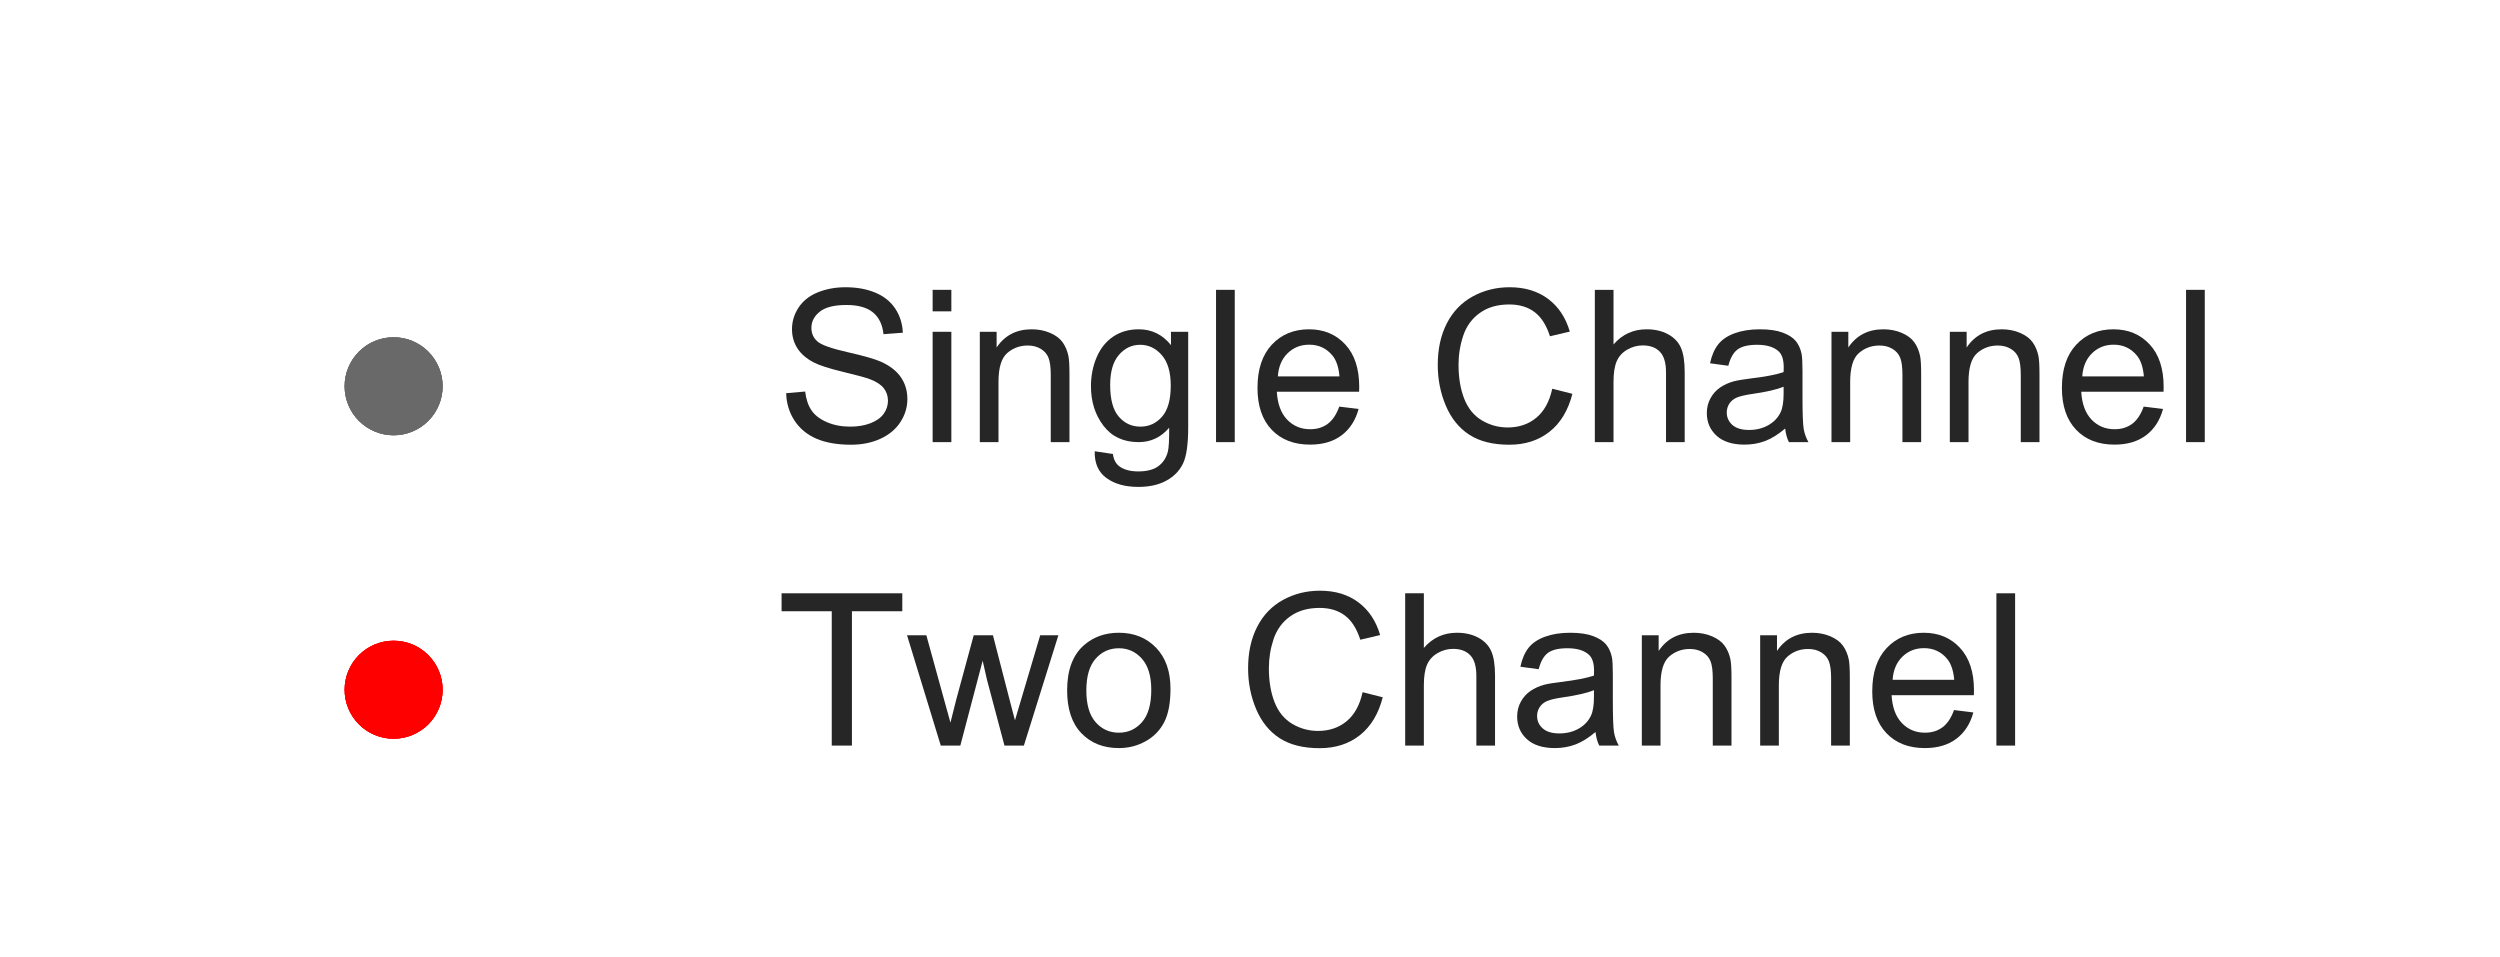 <?xml version="1.0" encoding="utf-8" standalone="no"?>
<!DOCTYPE svg PUBLIC "-//W3C//DTD SVG 1.1//EN"
  "http://www.w3.org/Graphics/SVG/1.1/DTD/svg11.dtd">
<!-- Created with matplotlib (http://matplotlib.org/) -->
<svg height="72pt" version="1.1" viewBox="0 0 188 72" width="188pt" xmlns="http://www.w3.org/2000/svg" xmlns:xlink="http://www.w3.org/1999/xlink">
 <defs>
  <style type="text/css">
*{stroke-linecap:butt;stroke-linejoin:round;stroke-miterlimit:100000;}
  </style>
 </defs>
 <g id="figure_1">
  <g id="patch_1">
   <path d="M 0 72.847 
L 188.518 72.847 
L 188.518 0 
L 0 0 
L 0 72.847 
z
" style="fill:none;"/>
  </g>
  <g id="axes_1">
   <g id="patch_2">
    <path d="M 125.517 63 
L 181.317 63 
L 181.317 7.2 
L 125.517 7.2 
L 125.517 63 
z
" style="fill:none;"/>
   </g>
   <g id="PathCollection_1">
    <defs>
     <path d="M 0 3.536 
C 0.938 3.536 1.837 3.163 2.5 2.5 
C 3.163 1.837 3.536 0.938 3.536 0 
C 3.536 -0.938 3.163 -1.837 2.5 -2.5 
C 1.837 -3.163 0.938 -3.536 0 -3.536 
C -0.938 -3.536 -1.837 -3.163 -2.5 -2.5 
C -3.163 -1.837 -3.536 -0.938 -3.536 0 
C -3.536 0.938 -3.163 1.837 -2.5 2.5 
C -1.837 3.163 -0.938 3.536 0 3.536 
z
" id="m0f689fe56c" style="stroke:#696969;stroke-width:0.3;"/>
    </defs>
    <g clip-path="url(#p3b063480bd)">
     <use style="fill:#696969;stroke:#696969;stroke-width:0.3;" x="4311286685.52" xlink:href="#m0f689fe56c" y="-13941441.45"/>
    </g>
   </g>
   <g id="PathCollection_2">
    <defs>
     <path d="M 0 3.536 
C 0.938 3.536 1.837 3.163 2.5 2.5 
C 3.163 1.837 3.536 0.938 3.536 0 
C 3.536 -0.938 3.163 -1.837 2.5 -2.5 
C 1.837 -3.163 0.938 -3.536 0 -3.536 
C -0.938 -3.536 -1.837 -3.163 -2.5 -2.5 
C -3.163 -1.837 -3.536 -0.938 -3.536 0 
C -3.536 0.938 -3.163 1.837 -2.5 2.5 
C -1.837 3.163 -0.938 3.536 0 3.536 
z
" id="mffdde96979" style="stroke:#ff0000;stroke-width:0.3;"/>
    </defs>
    <g clip-path="url(#p3b063480bd)">
     <use style="fill:#ff0000;stroke:#ff0000;stroke-width:0.3;" x="2910410945.52" xlink:href="#mffdde96979" y="-13942752.75"/>
    </g>
   </g>
   <g id="PathCollection_3">
    <defs>
     <path d="M 0 3.536 
C 0.938 3.536 1.837 3.163 2.5 2.5 
C 3.163 1.837 3.536 0.938 3.536 0 
C 3.536 -0.938 3.163 -1.837 2.5 -2.5 
C 1.837 -3.163 0.938 -3.536 0 -3.536 
C -0.938 -3.536 -1.837 -3.163 -2.5 -2.5 
C -3.163 -1.837 -3.536 -0.938 -3.536 0 
C -3.536 0.938 -3.163 1.837 -2.5 2.5 
C -1.837 3.163 -0.938 3.536 0 3.536 
z
" id="m108e29d8fd" style="stroke:#696969;stroke-opacity:0.1;stroke-width:0.3;"/>
    </defs>
    <g clip-path="url(#p3b063480bd)">
     <use style="fill:#696969;fill-opacity:0.1;stroke:#696969;stroke-opacity:0.1;stroke-width:0.3;" x="3074875865.52" xlink:href="#m108e29d8fd" y="-13942696.95"/>
    </g>
   </g>
   <g id="PathCollection_4">
    <defs>
     <path d="M 0 3.536 
C 0.938 3.536 1.837 3.163 2.5 2.5 
C 3.163 1.837 3.536 0.938 3.536 0 
C 3.536 -0.938 3.163 -1.837 2.5 -2.5 
C 1.837 -3.163 0.938 -3.536 0 -3.536 
C -0.938 -3.536 -1.837 -3.163 -2.5 -2.5 
C -3.163 -1.837 -3.536 -0.938 -3.536 0 
C -3.536 0.938 -3.163 1.837 -2.5 2.5 
C -1.837 3.163 -0.938 3.536 0 3.536 
z
" id="ma81f41b0e6" style="stroke:#ff0000;stroke-opacity:0.01;stroke-width:0.3;"/>
    </defs>
    <g clip-path="url(#p3b063480bd)">
     <use style="fill:#ff0000;fill-opacity:0.01;stroke:#ff0000;stroke-opacity:0.01;stroke-width:0.3;" x="1841400125.52" xlink:href="#ma81f41b0e6" y="-13949937.0"/>
    </g>
   </g>
   <g id="PathCollection_5">
    <g clip-path="url(#p3b063480bd)">
     <use style="fill:#696969;fill-opacity:0.1;stroke:#696969;stroke-opacity:0.1;stroke-width:0.3;" x="2117465045.52" xlink:href="#m108e29d8fd" y="-13949937.0"/>
    </g>
   </g>
   <g id="PathCollection_6">
    <g clip-path="url(#p3b063480bd)">
     <use style="fill:#ff0000;fill-opacity:0.01;stroke:#ff0000;stroke-opacity:0.01;stroke-width:0.3;" x="1447865045.52" xlink:href="#ma81f41b0e6" y="-13943645.55"/>
    </g>
   </g>
   <g id="PathCollection_7">
    <g clip-path="url(#p3b063480bd)">
     <use style="fill:#696969;fill-opacity:0.1;stroke:#696969;stroke-opacity:0.1;stroke-width:0.3;" x="1635821765.52" xlink:href="#m108e29d8fd" y="-13949937.0"/>
    </g>
   </g>
   <g id="PathCollection_8">
    <g clip-path="url(#p3b063480bd)">
     <use style="fill:#ff0000;fill-opacity:0.01;stroke:#ff0000;stroke-opacity:0.01;stroke-width:0.3;" x="1022021765.52" xlink:href="#ma81f41b0e6" y="-13949937.0"/>
    </g>
   </g>
   <g id="PathCollection_9">
    <g clip-path="url(#p3b063480bd)">
     <use style="fill:#696969;fill-opacity:0.1;stroke:#696969;stroke-opacity:0.1;stroke-width:0.3;" x="1154178485.52" xlink:href="#m108e29d8fd" y="-13949937.0"/>
    </g>
   </g>
   <g id="PathCollection_10">
    <g clip-path="url(#p3b063480bd)">
     <use style="fill:#ff0000;fill-opacity:0.01;stroke:#ff0000;stroke-opacity:0.01;stroke-width:0.3;" x="690156845.517" xlink:href="#ma81f41b0e6" y="-13943506.05"/>
    </g>
   </g>
   <g id="PathCollection_11">
    <g clip-path="url(#p3b063480bd)">
     <use style="fill:#696969;fill-opacity:0.1;stroke:#696969;stroke-opacity:0.1;stroke-width:0.3;" x="1001465045.52" xlink:href="#m108e29d8fd" y="-13943645.55"/>
    </g>
   </g>
   <g id="PathCollection_12">
    <g clip-path="url(#p3b063480bd)">
     <use style="fill:#ff0000;fill-opacity:0.01;stroke:#ff0000;stroke-opacity:0.01;stroke-width:0.3;" x="666665045.517" xlink:href="#ma81f41b0e6" y="-13926082.5"/>
    </g>
   </g>
   <g id="PathCollection_13">
    <g clip-path="url(#p3b063480bd)">
     <use style="fill:#696969;fill-opacity:0.1;stroke:#696969;stroke-opacity:0.1;stroke-width:0.3;" x="787075865.517" xlink:href="#m108e29d8fd" y="-13949937.0"/>
    </g>
   </g>
   <g id="PathCollection_14">
    <g clip-path="url(#p3b063480bd)">
     <use style="fill:#ff0000;fill-opacity:0.01;stroke:#ff0000;stroke-opacity:0.01;stroke-width:0.3;" x="475768781.517" xlink:href="#ma81f41b0e6" y="-13909482.0"/>
    </g>
   </g>
   <g id="PathCollection_15">
    <g clip-path="url(#p3b063480bd)">
     <use style="fill:#696969;fill-opacity:0.1;stroke:#696969;stroke-opacity:0.1;stroke-width:0.3;" x="704843405.517" xlink:href="#m108e29d8fd" y="-13926096.45"/>
    </g>
   </g>
   <g id="PathCollection_16">
    <g clip-path="url(#p3b063480bd)">
     <use style="fill:#ff0000;fill-opacity:0.01;stroke:#ff0000;stroke-opacity:0.01;stroke-width:0.3;" x="449336879.517" xlink:href="#ma81f41b0e6" y="-13881470.4"/>
    </g>
   </g>
   <g id="PathCollection_17">
    <g clip-path="url(#p3b063480bd)">
     <use style="fill:#696969;fill-opacity:0.1;stroke:#696969;stroke-opacity:0.1;stroke-width:0.3;" x="566810945.517" xlink:href="#m108e29d8fd" y="-13914350.55"/>
    </g>
   </g>
   <g id="PathCollection_18">
    <g clip-path="url(#p3b063480bd)">
     <use style="fill:#ff0000;fill-opacity:0.01;stroke:#ff0000;stroke-opacity:0.01;stroke-width:0.3;" x="255505535.517" xlink:href="#ma81f41b0e6" y="-13771586.25"/>
    </g>
   </g>
   <g id="PathCollection_19">
    <g clip-path="url(#p3b063480bd)">
     <use style="fill:#696969;fill-opacity:0.1;stroke:#696969;stroke-opacity:0.1;stroke-width:0.3;" x="455210387.517" xlink:href="#m108e29d8fd" y="-13877369.1"/>
    </g>
   </g>
   <g id="PathCollection_20">
    <g clip-path="url(#p3b063480bd)">
     <use style="fill:#ff0000;fill-opacity:0.01;stroke:#ff0000;stroke-opacity:0.01;stroke-width:0.3;" x="240821207.517" xlink:href="#ma81f41b0e6" y="-13639563.45"/>
    </g>
   </g>
   <g id="PathCollection_21">
    <g clip-path="url(#p3b063480bd)">
     <use style="fill:#696969;fill-opacity:0.1;stroke:#696969;stroke-opacity:0.1;stroke-width:0.3;" x="466957961.517" xlink:href="#m108e29d8fd" y="-13837486.05"/>
    </g>
   </g>
   <g id="PathCollection_22">
    <g clip-path="url(#p3b063480bd)">
     <use style="fill:#ff0000;fill-opacity:0.01;stroke:#ff0000;stroke-opacity:0.01;stroke-width:0.3;" x="185021207.517" xlink:href="#ma81f41b0e6" y="-13500454.05"/>
    </g>
   </g>
   <g id="PathCollection_23">
    <g clip-path="url(#p3b063480bd)">
     <use style="fill:#696969;fill-opacity:0.1;stroke:#696969;stroke-opacity:0.1;stroke-width:0.3;" x="434652551.517" xlink:href="#m108e29d8fd" y="-13725844.2"/>
    </g>
   </g>
   <g id="PathCollection_24">
    <g clip-path="url(#p3b063480bd)">
     <use style="fill:#ff0000;fill-opacity:0.01;stroke:#ff0000;stroke-opacity:0.01;stroke-width:0.3;" x="126284453.517" xlink:href="#ma81f41b0e6" y="-13110398.1"/>
    </g>
   </g>
   <g id="PathCollection_25">
    <g clip-path="url(#p3b063480bd)">
     <use style="fill:#696969;fill-opacity:0.1;stroke:#696969;stroke-opacity:0.1;stroke-width:0.3;" x="346547699.517" xlink:href="#m108e29d8fd" y="-13572910.35"/>
    </g>
   </g>
   <g id="PathCollection_26">
    <g clip-path="url(#p3b063480bd)">
     <use style="fill:#ff0000;fill-opacity:0.01;stroke:#ff0000;stroke-opacity:0.01;stroke-width:0.3;" x="138031469.517" xlink:href="#ma81f41b0e6" y="-12736663.65"/>
    </g>
   </g>
   <g id="PathCollection_27">
    <g clip-path="url(#p3b063480bd)">
     <use style="fill:#696969;fill-opacity:0.1;stroke:#696969;stroke-opacity:0.1;stroke-width:0.3;" x="270189863.517" xlink:href="#m108e29d8fd" y="-13383274.05"/>
    </g>
   </g>
   <g id="PathCollection_28">
    <g clip-path="url(#p3b063480bd)">
     <use style="fill:#ff0000;fill-opacity:0.01;stroke:#ff0000;stroke-opacity:0.01;stroke-width:0.3;" x="99852551.517" xlink:href="#ma81f41b0e6" y="-12273230.7"/>
    </g>
   </g>
   <g id="PathCollection_29">
    <g clip-path="url(#p3b063480bd)">
     <use style="fill:#696969;fill-opacity:0.1;stroke:#696969;stroke-opacity:0.1;stroke-width:0.3;" x="270189863.517" xlink:href="#m108e29d8fd" y="-13114806.3"/>
    </g>
   </g>
   <g id="PathCollection_30">
    <g clip-path="url(#p3b063480bd)">
     <use style="fill:#ff0000;fill-opacity:0.01;stroke:#ff0000;stroke-opacity:0.01;stroke-width:0.3;" x="88105535.517" xlink:href="#ma81f41b0e6" y="-11339403.75"/>
    </g>
   </g>
   <g id="PathCollection_31">
    <g clip-path="url(#p3b063480bd)">
     <use style="fill:#696969;fill-opacity:0.1;stroke:#696969;stroke-opacity:0.1;stroke-width:0.3;" x="158589863.517" xlink:href="#m108e29d8fd" y="-12889695.15"/>
    </g>
   </g>
   <g id="PathCollection_32">
    <g clip-path="url(#p3b063480bd)">
     <use style="fill:#ff0000;fill-opacity:0.01;stroke:#ff0000;stroke-opacity:0.01;stroke-width:0.3;" x="67547699.517" xlink:href="#ma81f41b0e6" y="-11063193.75"/>
    </g>
   </g>
   <g id="PathCollection_33">
    <g clip-path="url(#p3b063480bd)">
     <use style="fill:#696969;fill-opacity:0.1;stroke:#696969;stroke-opacity:0.1;stroke-width:0.3;" x="208515797.517" xlink:href="#m108e29d8fd" y="-12883013.1"/>
    </g>
   </g>
   <g id="PathCollection_34">
    <g clip-path="url(#p3b063480bd)">
     <use style="fill:#ff0000;fill-opacity:0.01;stroke:#ff0000;stroke-opacity:0.01;stroke-width:0.3;" x="76357961.517" xlink:href="#ma81f41b0e6" y="-10637872.2"/>
    </g>
   </g>
   <g id="PathCollection_35">
    <g clip-path="url(#p3b063480bd)">
     <use style="fill:#696969;fill-opacity:0.1;stroke:#696969;stroke-opacity:0.1;stroke-width:0.3;" x="152715797.517" xlink:href="#m108e29d8fd" y="-12614405.85"/>
    </g>
   </g>
   <g id="PathCollection_36">
    <g clip-path="url(#p3b063480bd)">
     <use style="fill:#ff0000;fill-opacity:0.01;stroke:#ff0000;stroke-opacity:0.01;stroke-width:0.3;" x="49926450.117" xlink:href="#ma81f41b0e6" y="-9937484.55"/>
    </g>
   </g>
   <g id="PathCollection_37">
    <g clip-path="url(#p3b063480bd)">
     <use style="fill:#696969;fill-opacity:0.1;stroke:#696969;stroke-opacity:0.1;stroke-width:0.3;" x="135094715.517" xlink:href="#m108e29d8fd" y="-12195612.9"/>
    </g>
   </g>
   <g id="PathCollection_38">
    <g clip-path="url(#p3b063480bd)">
     <use style="fill:#ff0000;fill-opacity:0.01;stroke:#ff0000;stroke-opacity:0.01;stroke-width:0.3;" x="58736879.517" xlink:href="#ma81f41b0e6" y="-9257101.2"/>
    </g>
   </g>
   <g id="legend_1">
    <g id="PathCollection_39">
     <path d="M 29.6 32.583 
C 30.538 32.583 31.437 32.211 32.1 31.547 
C 32.763 30.884 33.136 29.985 33.136 29.047 
C 33.136 28.11 32.763 27.211 32.1 26.547 
C 31.437 25.884 30.538 25.512 29.6 25.512 
C 28.662 25.512 27.763 25.884 27.1 26.547 
C 26.437 27.211 26.064 28.11 26.064 29.047 
C 26.064 29.985 26.437 30.884 27.1 31.547 
C 27.763 32.211 28.662 32.583 29.6 32.583 
z
" style="fill:#696969;stroke:#696969;stroke-width:0.3;"/>
     <path d="M 29.6 32.583 
C 30.538 32.583 31.437 32.211 32.1 31.547 
C 32.763 30.884 33.136 29.985 33.136 29.047 
C 33.136 28.11 32.763 27.211 32.1 26.547 
C 31.437 25.884 30.538 25.512 29.6 25.512 
C 28.662 25.512 27.763 25.884 27.1 26.547 
C 26.437 27.211 26.064 28.11 26.064 29.047 
C 26.064 29.985 26.437 30.884 27.1 31.547 
C 27.763 32.211 28.662 32.583 29.6 32.583 
z
" style="fill:#696969;stroke:#696969;stroke-width:0.3;"/>
     <path d="M 29.6 32.583 
C 30.538 32.583 31.437 32.211 32.1 31.547 
C 32.763 30.884 33.136 29.985 33.136 29.047 
C 33.136 28.11 32.763 27.211 32.1 26.547 
C 31.437 25.884 30.538 25.512 29.6 25.512 
C 28.662 25.512 27.763 25.884 27.1 26.547 
C 26.437 27.211 26.064 28.11 26.064 29.047 
C 26.064 29.985 26.437 30.884 27.1 31.547 
C 27.763 32.211 28.662 32.583 29.6 32.583 
z
" style="fill:#696969;stroke:#696969;stroke-width:0.3;"/>
    </g>
    <g id="text_1">
     <!-- Single Channel -->
     <defs>
      <path id="ArialMT-20"/>
      <path d="M 42.094 16.703 
L 51.172 15.578 
Q 49.031 7.625 43.219 3.219 
Q 37.406 -1.172 28.375 -1.172 
Q 17 -1.172 10.328 5.828 
Q 3.656 12.844 3.656 25.484 
Q 3.656 38.578 10.391 45.797 
Q 17.141 53.031 27.875 53.031 
Q 38.281 53.031 44.875 45.953 
Q 51.469 38.875 51.469 26.031 
Q 51.469 25.25 51.422 23.688 
L 12.75 23.688 
Q 13.234 15.141 17.578 10.594 
Q 21.922 6.062 28.422 6.062 
Q 33.25 6.062 36.672 8.594 
Q 40.094 11.141 42.094 16.703 
M 13.234 30.906 
L 42.188 30.906 
Q 41.609 37.453 38.875 40.719 
Q 34.672 45.797 27.984 45.797 
Q 21.922 45.797 17.797 41.75 
Q 13.672 37.703 13.234 30.906 
" id="ArialMT-65"/>
      <path d="M 4.984 -4.297 
L 13.531 -5.562 
Q 14.062 -9.516 16.5 -11.328 
Q 19.781 -13.766 25.438 -13.766 
Q 31.547 -13.766 34.859 -11.328 
Q 38.188 -8.891 39.359 -4.5 
Q 40.047 -1.812 39.984 6.781 
Q 34.234 0 25.641 0 
Q 14.938 0 9.078 7.719 
Q 3.219 15.438 3.219 26.219 
Q 3.219 33.641 5.906 39.906 
Q 8.594 46.188 13.688 49.609 
Q 18.797 53.031 25.688 53.031 
Q 34.859 53.031 40.828 45.609 
L 40.828 51.859 
L 48.922 51.859 
L 48.922 7.031 
Q 48.922 -5.078 46.453 -10.125 
Q 44 -15.188 38.641 -18.109 
Q 33.297 -21.047 25.484 -21.047 
Q 16.219 -21.047 10.5 -16.875 
Q 4.781 -12.703 4.984 -4.297 
M 12.25 26.859 
Q 12.25 16.656 16.297 11.969 
Q 20.359 7.281 26.469 7.281 
Q 32.516 7.281 36.609 11.938 
Q 40.719 16.609 40.719 26.562 
Q 40.719 36.078 36.5 40.906 
Q 32.281 45.75 26.312 45.75 
Q 20.453 45.75 16.344 40.984 
Q 12.25 36.234 12.25 26.859 
" id="ArialMT-67"/>
      <path d="M 6.594 0 
L 6.594 71.578 
L 15.375 71.578 
L 15.375 45.906 
Q 21.531 53.031 30.906 53.031 
Q 36.672 53.031 40.922 50.75 
Q 45.172 48.484 47 44.484 
Q 48.828 40.484 48.828 32.859 
L 48.828 0 
L 40.047 0 
L 40.047 32.859 
Q 40.047 39.453 37.188 42.453 
Q 34.328 45.453 29.109 45.453 
Q 25.203 45.453 21.75 43.422 
Q 18.312 41.406 16.844 37.938 
Q 15.375 34.469 15.375 28.375 
L 15.375 0 
z
" id="ArialMT-68"/>
      <path d="M 4.5 23 
L 13.422 23.781 
Q 14.062 18.406 16.375 14.969 
Q 18.703 11.531 23.578 9.406 
Q 28.469 7.281 34.578 7.281 
Q 39.984 7.281 44.141 8.891 
Q 48.297 10.5 50.312 13.297 
Q 52.344 16.109 52.344 19.438 
Q 52.344 22.797 50.391 25.312 
Q 48.438 27.828 43.953 29.547 
Q 41.062 30.672 31.203 33.031 
Q 21.344 35.406 17.391 37.5 
Q 12.25 40.188 9.734 44.156 
Q 7.234 48.141 7.234 53.078 
Q 7.234 58.5 10.297 63.203 
Q 13.375 67.922 19.281 70.359 
Q 25.203 72.797 32.422 72.797 
Q 40.375 72.797 46.453 70.234 
Q 52.547 67.672 55.812 62.688 
Q 59.078 57.719 59.328 51.422 
L 50.25 50.734 
Q 49.516 57.516 45.281 60.984 
Q 41.062 64.453 32.812 64.453 
Q 24.219 64.453 20.281 61.297 
Q 16.359 58.156 16.359 53.719 
Q 16.359 49.859 19.141 47.359 
Q 21.875 44.875 33.422 42.266 
Q 44.969 39.656 49.266 37.703 
Q 55.516 34.812 58.484 30.391 
Q 61.469 25.984 61.469 20.219 
Q 61.469 14.5 58.203 9.438 
Q 54.938 4.391 48.797 1.578 
Q 42.672 -1.219 35.016 -1.219 
Q 25.297 -1.219 18.719 1.609 
Q 12.156 4.438 8.422 10.125 
Q 4.688 15.828 4.5 23 
" id="ArialMT-53"/>
      <path d="M 58.797 25.094 
L 68.266 22.703 
Q 65.281 11.031 57.547 4.906 
Q 49.812 -1.219 38.625 -1.219 
Q 27.047 -1.219 19.797 3.484 
Q 12.547 8.203 8.766 17.141 
Q 4.984 26.078 4.984 36.328 
Q 4.984 47.516 9.25 55.828 
Q 13.531 64.156 21.406 68.469 
Q 29.297 72.797 38.766 72.797 
Q 49.516 72.797 56.828 67.328 
Q 64.156 61.859 67.047 51.953 
L 57.719 49.75 
Q 55.219 57.562 50.484 61.125 
Q 45.75 64.703 38.578 64.703 
Q 30.328 64.703 24.781 60.734 
Q 19.234 56.781 16.984 50.109 
Q 14.75 43.453 14.75 36.375 
Q 14.75 27.25 17.406 20.438 
Q 20.062 13.625 25.672 10.25 
Q 31.297 6.891 37.844 6.891 
Q 45.797 6.891 51.312 11.469 
Q 56.844 16.062 58.797 25.094 
" id="ArialMT-43"/>
      <path d="M 6.391 0 
L 6.391 71.578 
L 15.188 71.578 
L 15.188 0 
z
" id="ArialMT-6c"/>
      <path d="M 6.594 0 
L 6.594 51.859 
L 14.5 51.859 
L 14.5 44.484 
Q 20.219 53.031 31 53.031 
Q 35.688 53.031 39.625 51.344 
Q 43.562 49.656 45.516 46.922 
Q 47.469 44.188 48.25 40.438 
Q 48.734 37.984 48.734 31.891 
L 48.734 0 
L 39.938 0 
L 39.938 31.547 
Q 39.938 36.922 38.906 39.578 
Q 37.891 42.234 35.281 43.812 
Q 32.672 45.406 29.156 45.406 
Q 23.531 45.406 19.453 41.844 
Q 15.375 38.281 15.375 28.328 
L 15.375 0 
z
" id="ArialMT-6e"/>
      <path d="M 6.641 61.469 
L 6.641 71.578 
L 15.438 71.578 
L 15.438 61.469 
z
M 6.641 0 
L 6.641 51.859 
L 15.438 51.859 
L 15.438 0 
z
" id="ArialMT-69"/>
      <path d="M 40.438 6.391 
Q 35.547 2.25 31.031 0.531 
Q 26.516 -1.172 21.344 -1.172 
Q 12.797 -1.172 8.203 3 
Q 3.609 7.172 3.609 13.672 
Q 3.609 17.484 5.344 20.625 
Q 7.078 23.781 9.891 25.688 
Q 12.703 27.594 16.219 28.562 
Q 18.797 29.25 24.031 29.891 
Q 34.672 31.156 39.703 32.906 
Q 39.75 34.719 39.75 35.203 
Q 39.75 40.578 37.25 42.781 
Q 33.891 45.75 27.25 45.75 
Q 21.047 45.75 18.094 43.578 
Q 15.141 41.406 13.719 35.891 
L 5.125 37.062 
Q 6.297 42.578 8.984 45.969 
Q 11.672 49.359 16.75 51.188 
Q 21.828 53.031 28.516 53.031 
Q 35.156 53.031 39.297 51.469 
Q 43.453 49.906 45.406 47.531 
Q 47.359 45.172 48.141 41.547 
Q 48.578 39.312 48.578 33.453 
L 48.578 21.734 
Q 48.578 9.469 49.141 6.219 
Q 49.703 2.984 51.375 0 
L 42.188 0 
Q 40.828 2.734 40.438 6.391 
M 39.703 26.031 
Q 34.906 24.078 25.344 22.703 
Q 19.922 21.922 17.672 20.938 
Q 15.438 19.969 14.203 18.094 
Q 12.984 16.219 12.984 13.922 
Q 12.984 10.406 15.641 8.062 
Q 18.312 5.719 23.438 5.719 
Q 28.516 5.719 32.469 7.938 
Q 36.422 10.156 38.281 14.016 
Q 39.703 17 39.703 22.797 
z
" id="ArialMT-61"/>
     </defs>
     <g style="fill:#262626;" transform="translate(58.4 33.248)scale(0.16 -0.16)">
      <use xlink:href="#ArialMT-53"/>
      <use x="66.699" xlink:href="#ArialMT-69"/>
      <use x="88.916" xlink:href="#ArialMT-6e"/>
      <use x="144.531" xlink:href="#ArialMT-67"/>
      <use x="200.146" xlink:href="#ArialMT-6c"/>
      <use x="222.363" xlink:href="#ArialMT-65"/>
      <use x="277.979" xlink:href="#ArialMT-20"/>
      <use x="305.762" xlink:href="#ArialMT-43"/>
      <use x="377.979" xlink:href="#ArialMT-68"/>
      <use x="433.594" xlink:href="#ArialMT-61"/>
      <use x="489.209" xlink:href="#ArialMT-6e"/>
      <use x="544.824" xlink:href="#ArialMT-6e"/>
      <use x="600.439" xlink:href="#ArialMT-65"/>
      <use x="656.055" xlink:href="#ArialMT-6c"/>
     </g>
    </g>
    <g id="PathCollection_40">
     <path d="M 29.6 55.403 
C 30.538 55.403 31.437 55.031 32.1 54.367 
C 32.763 53.704 33.136 52.805 33.136 51.867 
C 33.136 50.93 32.763 50.031 32.1 49.367 
C 31.437 48.704 30.538 48.332 29.6 48.332 
C 28.662 48.332 27.763 48.704 27.1 49.367 
C 26.437 50.031 26.064 50.93 26.064 51.867 
C 26.064 52.805 26.437 53.704 27.1 54.367 
C 27.763 55.031 28.662 55.403 29.6 55.403 
z
" style="fill:#ff0000;stroke:#ff0000;stroke-width:0.3;"/>
     <path d="M 29.6 55.403 
C 30.538 55.403 31.437 55.031 32.1 54.367 
C 32.763 53.704 33.136 52.805 33.136 51.867 
C 33.136 50.93 32.763 50.031 32.1 49.367 
C 31.437 48.704 30.538 48.332 29.6 48.332 
C 28.662 48.332 27.763 48.704 27.1 49.367 
C 26.437 50.031 26.064 50.93 26.064 51.867 
C 26.064 52.805 26.437 53.704 27.1 54.367 
C 27.763 55.031 28.662 55.403 29.6 55.403 
z
" style="fill:#ff0000;stroke:#ff0000;stroke-width:0.3;"/>
     <path d="M 29.6 55.403 
C 30.538 55.403 31.437 55.031 32.1 54.367 
C 32.763 53.704 33.136 52.805 33.136 51.867 
C 33.136 50.93 32.763 50.031 32.1 49.367 
C 31.437 48.704 30.538 48.332 29.6 48.332 
C 28.662 48.332 27.763 48.704 27.1 49.367 
C 26.437 50.031 26.064 50.93 26.064 51.867 
C 26.064 52.805 26.437 53.704 27.1 54.367 
C 27.763 55.031 28.662 55.403 29.6 55.403 
z
" style="fill:#ff0000;stroke:#ff0000;stroke-width:0.3;"/>
    </g>
    <g id="text_2">
     <!-- Two Channel -->
     <defs>
      <path d="M 3.328 25.922 
Q 3.328 40.328 11.328 47.266 
Q 18.016 53.031 27.641 53.031 
Q 38.328 53.031 45.109 46.016 
Q 51.906 39.016 51.906 26.656 
Q 51.906 16.656 48.906 10.906 
Q 45.906 5.172 40.156 2 
Q 34.422 -1.172 27.641 -1.172 
Q 16.75 -1.172 10.031 5.812 
Q 3.328 12.797 3.328 25.922 
M 12.359 25.922 
Q 12.359 15.969 16.703 11.016 
Q 21.047 6.062 27.641 6.062 
Q 34.188 6.062 38.531 11.031 
Q 42.875 16.016 42.875 26.219 
Q 42.875 35.844 38.5 40.797 
Q 34.125 45.75 27.641 45.75 
Q 21.047 45.75 16.703 40.812 
Q 12.359 35.891 12.359 25.922 
" id="ArialMT-6f"/>
      <path d="M 16.156 0 
L 0.297 51.859 
L 9.375 51.859 
L 17.625 21.922 
L 20.703 10.797 
Q 20.906 11.625 23.391 21.484 
L 31.641 51.859 
L 40.672 51.859 
L 48.438 21.781 
L 51.031 11.859 
L 54 21.875 
L 62.891 51.859 
L 71.438 51.859 
L 55.219 0 
L 46.094 0 
L 37.844 31.062 
L 35.844 39.891 
L 25.344 0 
z
" id="ArialMT-77"/>
      <path d="M 25.922 0 
L 25.922 63.141 
L 2.344 63.141 
L 2.344 71.578 
L 59.078 71.578 
L 59.078 63.141 
L 35.406 63.141 
L 35.406 0 
z
" id="ArialMT-54"/>
     </defs>
     <g style="fill:#262626;" transform="translate(58.4 56.068)scale(0.16 -0.16)">
      <use xlink:href="#ArialMT-54"/>
      <use x="61.006" xlink:href="#ArialMT-77"/>
      <use x="133.223" xlink:href="#ArialMT-6f"/>
      <use x="188.838" xlink:href="#ArialMT-20"/>
      <use x="216.621" xlink:href="#ArialMT-43"/>
      <use x="288.838" xlink:href="#ArialMT-68"/>
      <use x="344.453" xlink:href="#ArialMT-61"/>
      <use x="400.068" xlink:href="#ArialMT-6e"/>
      <use x="455.684" xlink:href="#ArialMT-6e"/>
      <use x="511.299" xlink:href="#ArialMT-65"/>
      <use x="566.914" xlink:href="#ArialMT-6c"/>
     </g>
    </g>
   </g>
  </g>
 </g>
 <defs>
  <clipPath id="p3b063480bd">
   <rect height="55.8" width="55.8" x="125.517" y="7.2"/>
  </clipPath>
 </defs>
</svg>
